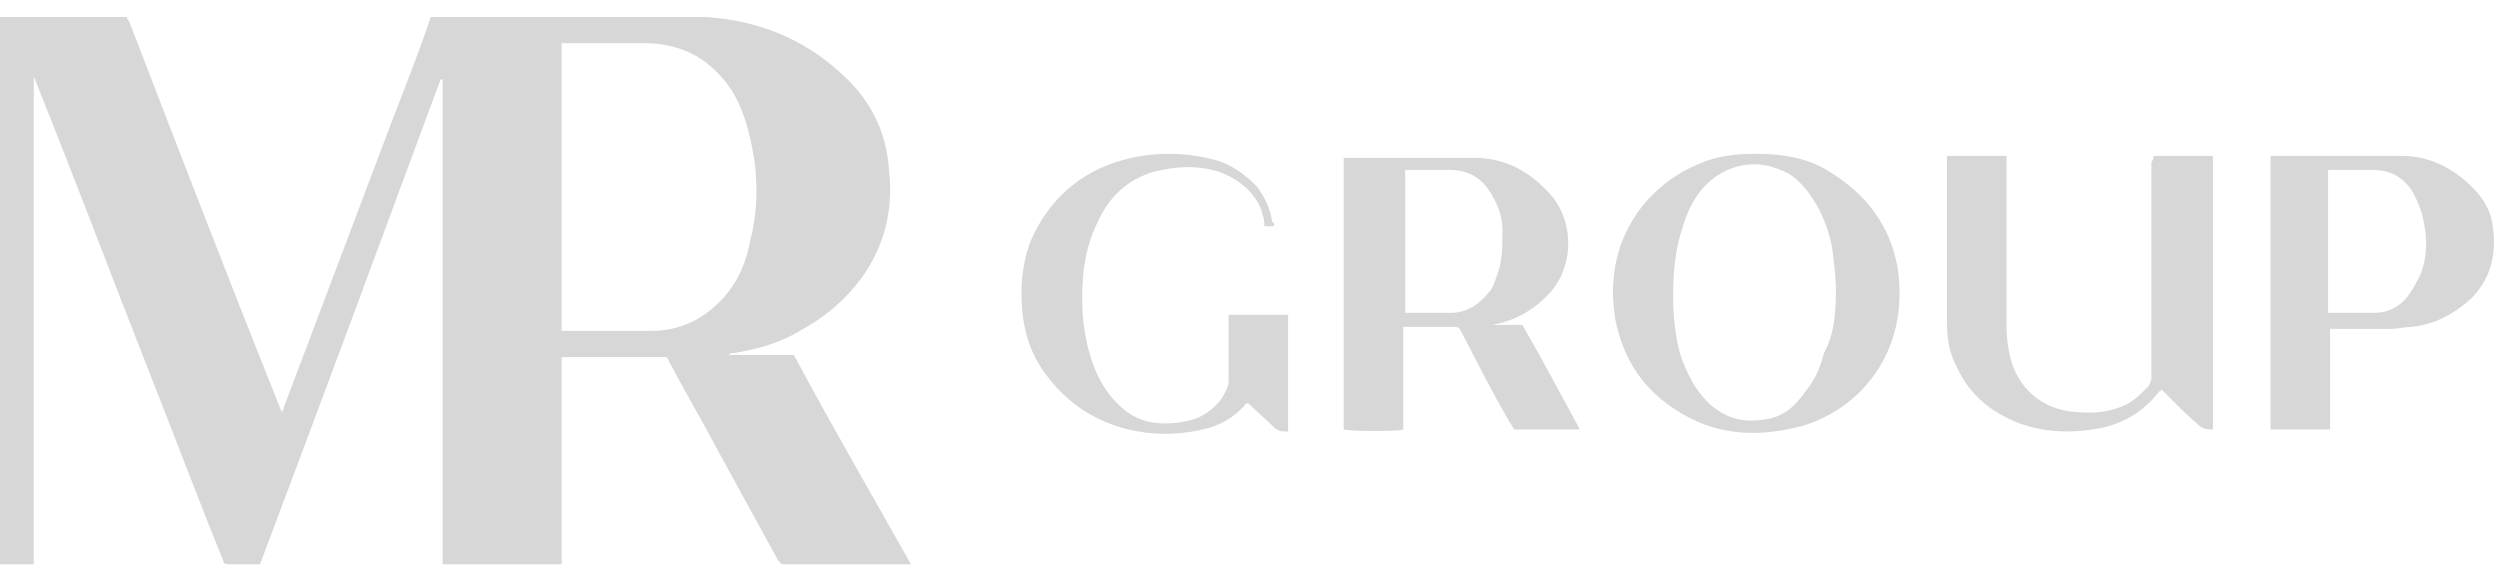 <svg width="131" height="30" viewBox="0 0 131 30" fill="none" xmlns="http://www.w3.org/2000/svg">
<path d="M36.712 0.891C36.816 0.891 36.92 0.891 37.024 0.891C39.936 1.102 42.432 2.156 44.512 4.265C45.76 5.53 46.488 7.111 46.592 9.009C46.8 10.907 46.384 12.699 45.344 14.281C44.408 15.651 43.264 16.6 41.912 17.338C40.872 17.971 39.728 18.287 38.48 18.498C38.376 18.498 38.272 18.498 38.168 18.603H41.6C43.576 22.293 45.656 25.878 47.736 29.568C47.632 29.568 47.632 29.568 47.528 29.568C45.344 29.568 43.264 29.568 41.08 29.568C40.872 29.568 40.872 29.463 40.768 29.357C39.728 27.459 38.688 25.562 37.648 23.664C36.816 22.083 35.88 20.501 35.048 18.92C35.048 18.814 34.944 18.814 34.944 18.709H29.432V29.568H23.192V4.159H23.088C19.968 12.594 16.848 21.028 13.624 29.568C13.52 29.568 13.416 29.568 13.416 29.568C13 29.568 12.48 29.568 12.064 29.568C11.752 29.568 11.752 29.568 11.648 29.252C10.4 26.194 9.256 23.137 8.008 19.974C5.928 14.703 3.952 9.431 1.872 4.265C1.872 4.159 1.768 4.054 1.768 4.054V29.568C1.664 29.568 1.664 29.568 1.664 29.568C1.144 29.568 0.728 29.568 0.208 29.568C0.104 29.568 0.104 29.568 0 29.568V0.891C2.184 0.891 4.472 0.891 6.656 0.891C6.656 0.997 6.656 0.997 6.76 1.102C9.36 7.849 11.96 14.597 14.664 21.345C14.664 21.45 14.768 21.45 14.768 21.661C14.768 21.555 14.872 21.45 14.872 21.345C16.744 16.389 18.616 11.434 20.488 6.479C21.216 4.581 21.944 2.789 22.568 0.891H36.712ZM29.432 17.338H29.744C31.2 17.338 32.656 17.338 34.112 17.338C35.672 17.338 36.92 16.706 37.96 15.546C38.688 14.702 39.104 13.754 39.312 12.594C39.728 11.012 39.728 9.326 39.416 7.744C39.208 6.69 38.896 5.635 38.376 4.792C37.336 3.211 35.984 2.367 34.008 2.262C32.552 2.262 31.096 2.262 29.64 2.262C29.536 2.262 29.536 2.262 29.432 2.262V17.338Z" fill="#D7D7D7"/>
<path d="M78.21 17.022H79.77C80.81 18.814 81.746 20.607 82.786 22.505H79.354C79.25 22.399 79.25 22.294 79.146 22.188C78.21 20.607 77.378 18.92 76.546 17.338C76.442 17.128 76.338 17.128 76.13 17.128C75.402 17.128 74.674 17.128 73.842 17.128H73.53V22.505C73.322 22.61 70.826 22.61 70.41 22.505V8.271H70.514C72.802 8.271 74.986 8.271 77.274 8.271C78.626 8.271 79.874 8.799 80.914 9.853C82.578 11.329 82.578 14.07 81.018 15.546C80.29 16.284 79.354 16.811 78.21 17.022ZM73.634 16.39H73.738C74.466 16.39 75.298 16.39 76.026 16.39C76.858 16.39 77.482 15.968 78.002 15.335C78.21 15.124 78.314 14.808 78.418 14.492C78.73 13.754 78.73 12.91 78.73 12.067C78.73 11.434 78.522 10.802 78.21 10.275C77.69 9.326 76.962 8.904 75.922 8.904C75.298 8.904 74.674 8.904 73.946 8.904C73.842 8.904 73.738 8.904 73.634 8.904V16.39Z" fill="#D7D7D7"/>
<path d="M112.839 8.166H115.959V22.505C115.751 22.505 115.439 22.505 115.231 22.294C114.607 21.767 113.983 21.134 113.463 20.607C113.359 20.502 113.359 20.502 113.255 20.396C113.255 20.396 113.255 20.502 113.151 20.502C112.423 21.451 111.487 22.083 110.239 22.4C108.679 22.716 107.119 22.716 105.559 22.083C104.103 21.451 103.063 20.502 102.439 19.026C102.127 18.393 102.023 17.655 102.023 16.917C102.023 14.071 102.023 11.224 102.023 8.377C102.023 8.272 102.023 8.272 102.023 8.166H105.143V8.483C105.143 11.329 105.143 14.281 105.143 17.128C105.143 17.761 105.247 18.499 105.455 19.131C105.975 20.502 107.015 21.345 108.471 21.556C109.407 21.662 110.239 21.662 111.071 21.345C111.695 21.134 112.111 20.713 112.527 20.291C112.631 20.186 112.735 19.975 112.735 19.764C112.735 17.128 112.735 14.492 112.735 11.857C112.735 10.697 112.735 9.643 112.735 8.483C112.839 8.377 112.839 8.272 112.839 8.166Z" fill="#D7D7D7"/>
<path d="M92.04 8.06C93.392 8.06 94.744 8.271 95.888 9.009C97.76 10.169 99.008 11.75 99.424 13.964C100.152 18.603 97.24 21.66 94.12 22.398C92.352 22.82 90.584 22.82 88.92 22.082C86.632 21.028 85.176 19.341 84.656 16.811C83.928 12.699 86.216 9.747 89.024 8.587C89.96 8.165 91 8.06 92.04 8.06ZM96.2 15.229C96.2 14.491 96.096 13.648 95.992 12.91C95.784 11.855 95.368 10.907 94.744 10.063C94.328 9.536 93.912 9.114 93.288 8.903C92.144 8.376 90.48 8.482 89.232 9.852C88.712 10.485 88.4 11.117 88.192 11.855C87.776 13.015 87.672 14.28 87.672 15.546C87.672 16.6 87.776 17.654 88.088 18.709C88.4 19.552 88.816 20.395 89.44 21.028C90.272 21.871 91.312 22.188 92.456 21.977C93.392 21.871 94.016 21.344 94.536 20.606C95.056 19.974 95.368 19.341 95.576 18.498C96.096 17.549 96.2 16.494 96.2 15.229Z" fill="#D7D7D7"/>
<path d="M122.097 22.505H118.977V8.166H119.081C121.369 8.166 123.657 8.166 125.841 8.166C127.297 8.166 128.545 8.799 129.585 9.853C130.105 10.38 130.521 11.013 130.625 11.857C130.833 13.333 130.521 14.598 129.481 15.652C128.545 16.495 127.505 17.023 126.361 17.128C126.049 17.128 125.633 17.233 125.321 17.233C124.385 17.233 123.345 17.233 122.409 17.233H122.097V22.505ZM122.097 16.39C122.201 16.39 122.201 16.39 122.201 16.39C122.929 16.39 123.761 16.39 124.489 16.39C125.113 16.39 125.737 16.074 126.153 15.547C126.465 15.125 126.673 14.703 126.881 14.281C127.193 13.333 127.193 12.489 126.985 11.54C126.881 11.013 126.673 10.486 126.361 9.959C125.841 9.221 125.217 8.905 124.281 8.905C123.553 8.905 122.929 8.905 122.201 8.905C122.097 8.905 122.097 8.905 121.993 8.905V16.39H122.097Z" fill="#D7D7D7"/>
<path d="M66.769 11.855H66.249C66.249 11.645 66.249 11.434 66.145 11.223C66.041 10.696 65.729 10.274 65.313 9.852C64.585 9.22 63.857 8.903 62.921 8.798C62.089 8.693 61.257 8.798 60.425 9.009C59.073 9.431 58.137 10.274 57.513 11.645C57.097 12.488 56.889 13.332 56.785 14.175C56.681 15.124 56.681 16.073 56.785 17.022C56.993 18.498 57.409 19.868 58.345 20.922C59.073 21.766 59.905 22.188 61.049 22.188C61.673 22.188 62.297 22.082 62.817 21.871C63.441 21.555 63.961 21.133 64.273 20.395C64.377 20.184 64.377 20.079 64.377 19.868C64.377 18.814 64.377 17.76 64.377 16.811V16.494H67.497V22.609C67.185 22.609 66.977 22.609 66.769 22.398C66.353 21.977 65.833 21.555 65.417 21.133C65.417 21.133 65.417 21.133 65.313 21.133C64.689 21.871 63.961 22.293 63.025 22.504C60.321 23.137 56.993 22.504 54.913 19.763C54.081 18.709 53.665 17.549 53.561 16.178C53.457 15.018 53.561 13.859 53.977 12.699C54.913 10.485 56.577 9.009 58.865 8.376C60.425 7.955 62.089 7.955 63.649 8.376C64.481 8.587 65.209 9.114 65.833 9.747C66.249 10.274 66.561 10.907 66.665 11.645C66.769 11.645 66.769 11.75 66.769 11.855Z" fill="#D7D7D7"/>
</svg>
